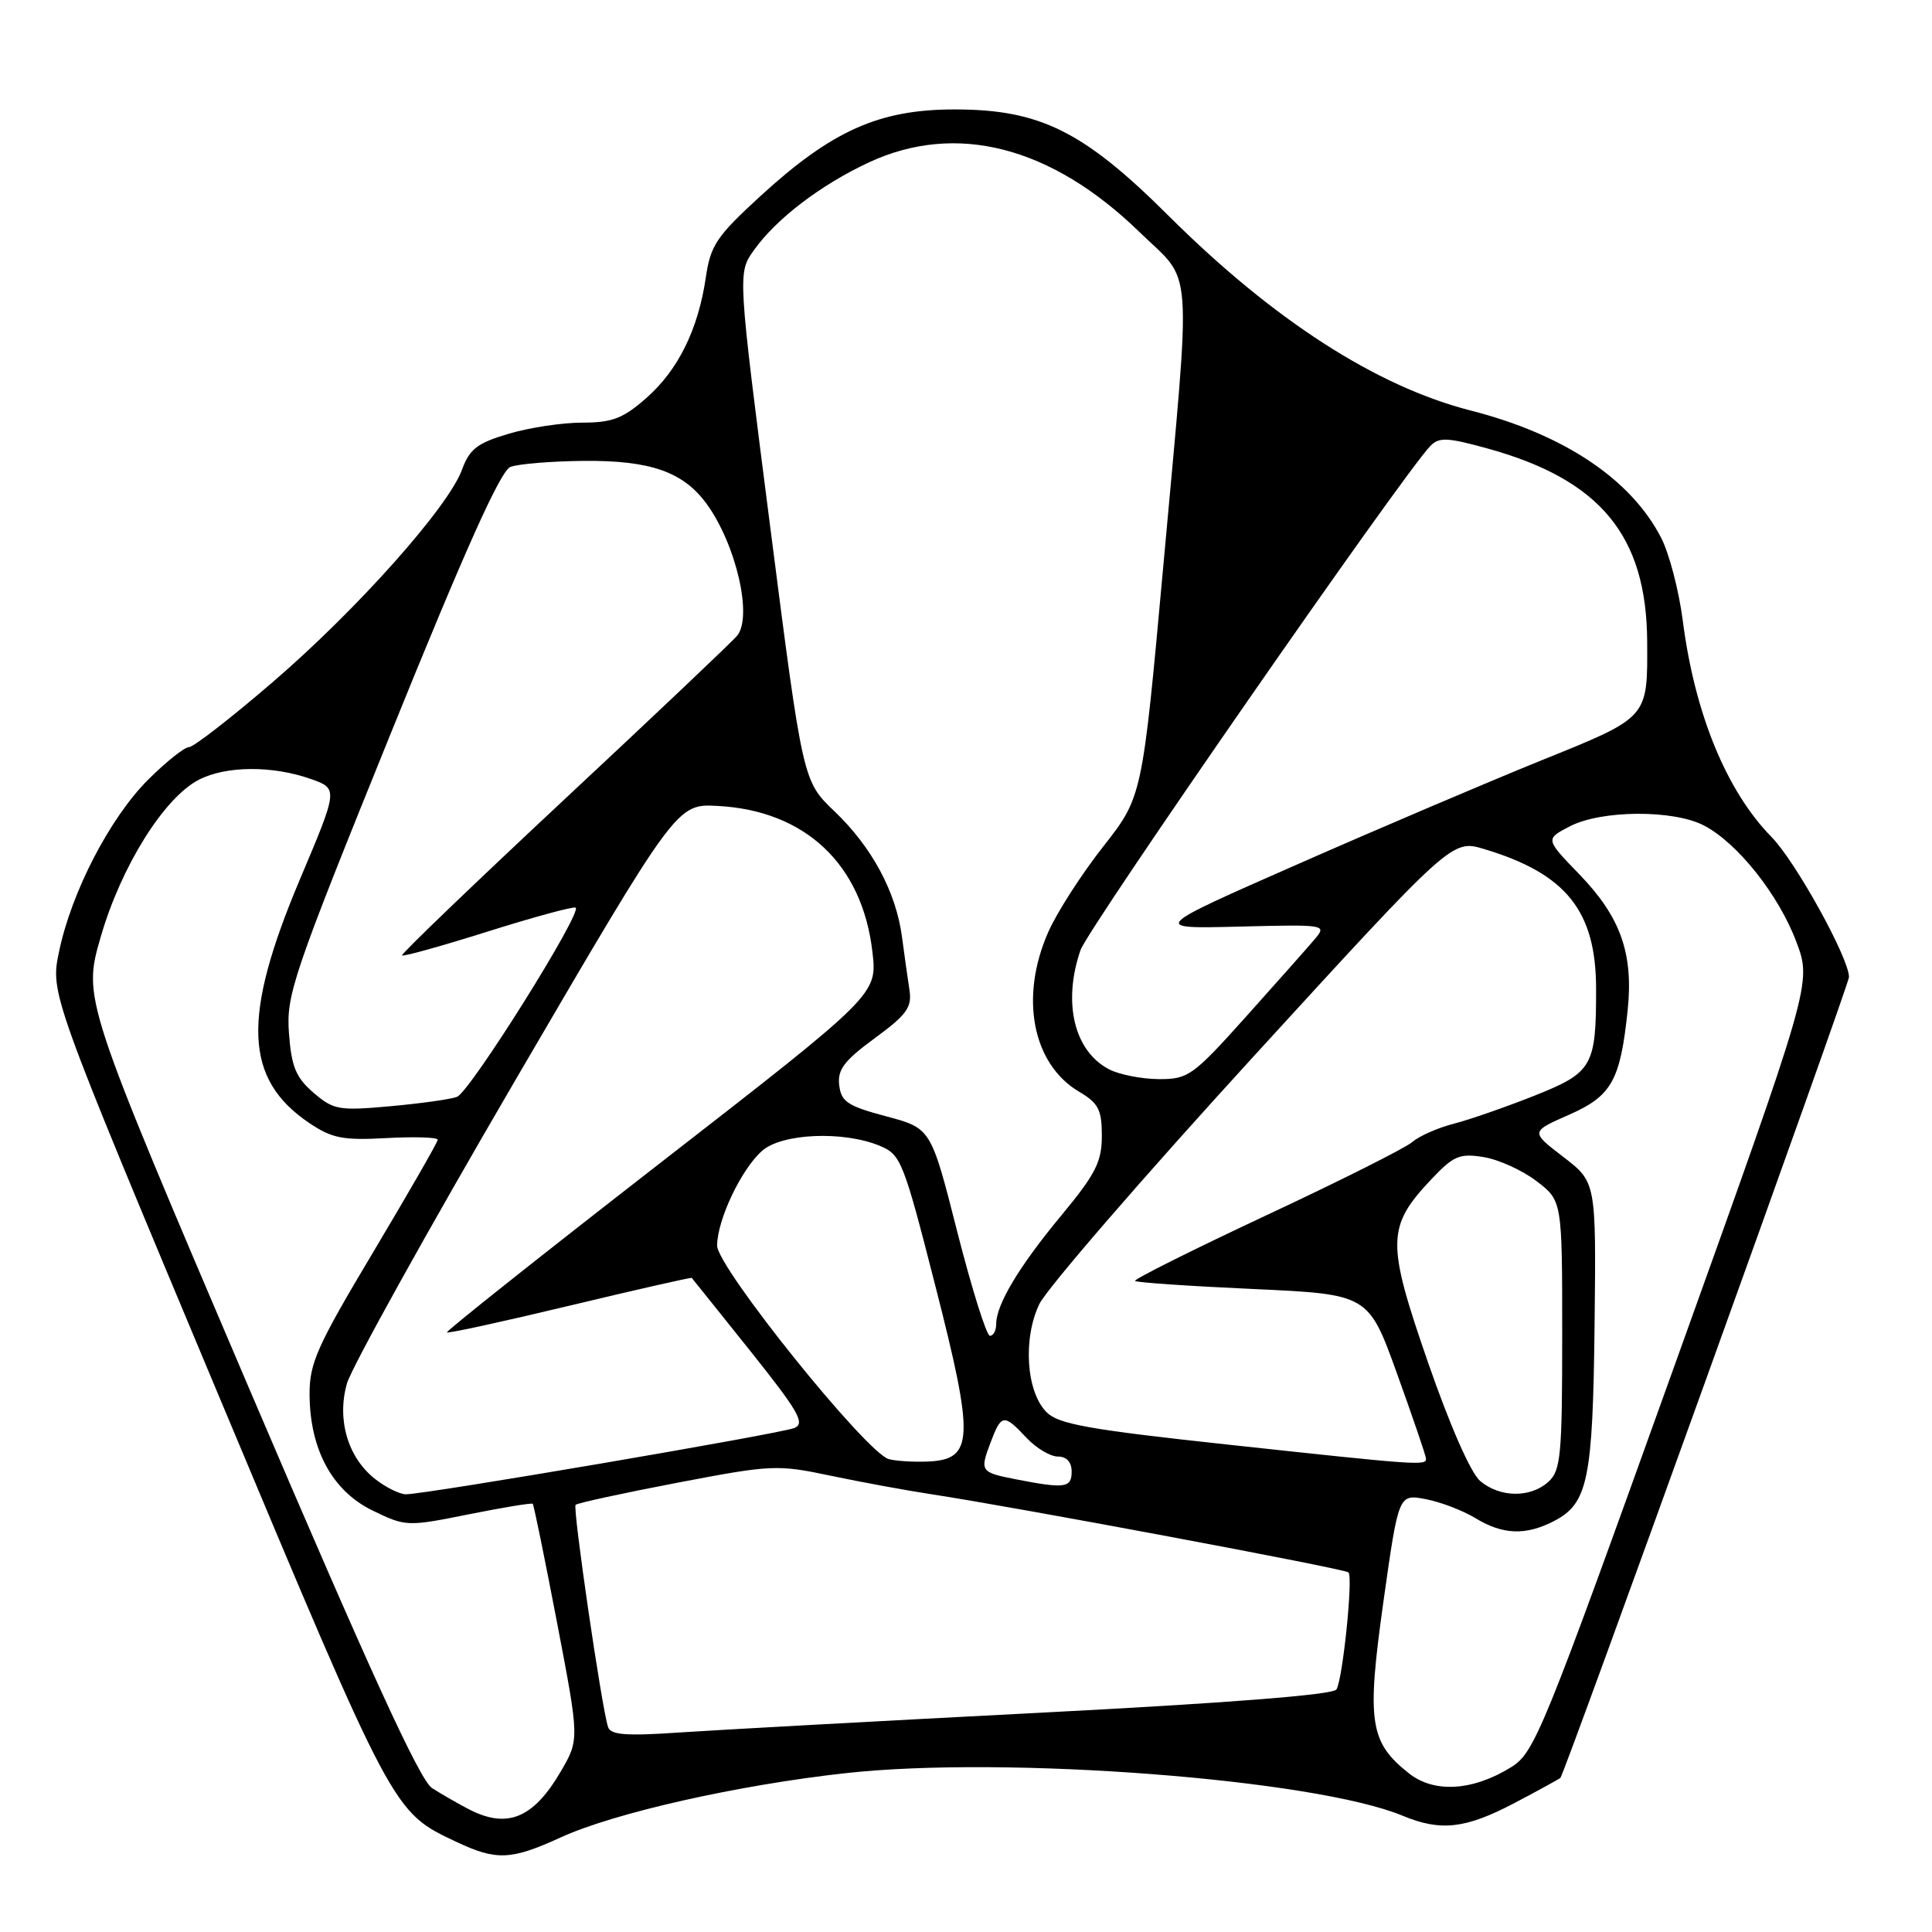 <?xml version="1.0" encoding="UTF-8" standalone="no"?>
<!DOCTYPE svg PUBLIC "-//W3C//DTD SVG 1.1//EN" "http://www.w3.org/Graphics/SVG/1.1/DTD/svg11.dtd" >
<svg xmlns="http://www.w3.org/2000/svg" xmlns:xlink="http://www.w3.org/1999/xlink" version="1.1" viewBox="0 0 256 256">
 <g >
 <path fill="currentColor"
d=" M 74.29 243.47 C 81.38 240.22 97.74 236.53 112.07 234.95 C 133.26 232.61 174.20 235.74 185.87 240.60 C 190.91 242.69 194.18 242.32 200.64 238.93 C 203.85 237.24 206.60 235.73 206.76 235.58 C 207.32 235.02 245.00 130.47 245.00 129.47 C 245.00 126.95 237.93 114.16 234.74 110.91 C 228.78 104.84 224.56 94.57 222.98 82.26 C 222.47 78.28 221.18 73.33 220.11 71.26 C 216.11 63.49 207.22 57.55 194.88 54.40 C 182.37 51.20 168.71 42.40 154.85 28.60 C 143.59 17.38 137.80 14.50 126.50 14.50 C 116.49 14.50 110.25 17.29 100.75 25.99 C 94.96 31.30 94.15 32.50 93.53 36.73 C 92.52 43.64 89.86 49.04 85.63 52.75 C 82.56 55.45 81.12 56.00 77.15 56.00 C 74.52 56.00 70.13 56.66 67.39 57.48 C 63.25 58.70 62.22 59.50 61.22 62.23 C 59.41 67.19 47.36 80.72 36.14 90.38 C 30.63 95.12 25.64 99.00 25.04 99.00 C 24.44 99.00 22.00 100.95 19.62 103.32 C 14.55 108.39 9.47 118.20 7.83 126.07 C 6.66 131.64 6.66 131.64 28.83 184.57 C 52.32 240.64 52.00 240.05 60.50 244.07 C 65.78 246.56 67.71 246.48 74.29 243.47 Z  M 62.00 239.67 C 60.62 238.95 58.49 237.72 57.26 236.94 C 55.63 235.92 48.95 221.31 32.99 183.93 C 10.97 132.34 10.97 132.34 13.35 124.13 C 16.05 114.80 21.73 105.71 26.35 103.32 C 29.93 101.47 36.07 101.42 41.16 103.21 C 44.82 104.50 44.82 104.50 39.75 116.50 C 32.03 134.77 32.34 142.99 41.00 148.82 C 44.01 150.84 45.45 151.12 51.25 150.80 C 54.96 150.60 58.00 150.70 58.00 151.02 C 58.00 151.34 54.17 158.00 49.50 165.83 C 42.01 178.37 41.00 180.61 41.02 184.78 C 41.06 192.08 44.03 197.55 49.36 200.15 C 53.77 202.29 53.96 202.29 62.09 200.66 C 66.63 199.75 70.45 199.12 70.59 199.26 C 70.73 199.39 72.18 206.48 73.81 215.00 C 76.78 230.50 76.78 230.50 74.28 234.77 C 70.64 240.99 67.15 242.39 62.00 239.67 Z  M 186.72 235.00 C 181.47 230.86 181.07 228.18 183.31 212.23 C 185.32 197.97 185.32 197.97 188.89 198.64 C 190.85 199.01 193.82 200.14 195.48 201.15 C 199.12 203.37 202.16 203.49 205.91 201.55 C 210.41 199.22 211.06 196.08 211.29 175.52 C 211.50 156.64 211.50 156.64 207.15 153.30 C 202.80 149.96 202.80 149.96 207.86 147.73 C 213.55 145.23 214.69 143.22 215.67 133.90 C 216.46 126.35 214.74 121.50 209.26 115.84 C 204.75 111.18 204.75 111.18 208.02 109.49 C 212.19 107.33 221.69 107.27 225.76 109.37 C 230.22 111.68 235.69 118.57 238.03 124.81 C 240.08 130.28 240.08 130.28 221.79 181.21 C 204.40 229.64 203.34 232.24 200.22 234.17 C 195.15 237.31 190.05 237.62 186.72 235.00 Z  M 80.57 228.84 C 79.71 226.20 75.86 199.81 76.27 199.40 C 76.50 199.16 82.55 197.85 89.70 196.48 C 102.27 194.08 102.97 194.04 110.11 195.55 C 114.17 196.40 120.20 197.51 123.50 198.01 C 134.21 199.63 178.21 207.87 178.68 208.35 C 179.31 208.98 177.92 222.50 177.09 223.86 C 176.65 224.57 162.77 225.66 137.95 226.94 C 116.80 228.03 95.34 229.21 90.25 229.55 C 82.97 230.05 80.92 229.90 80.57 228.84 Z  M 49.71 195.98 C 46.09 193.14 44.61 188.12 45.97 183.32 C 46.57 181.22 56.64 163.07 68.36 143.00 C 89.68 106.50 89.68 106.50 95.09 106.79 C 106.70 107.40 114.26 114.52 115.60 126.13 C 116.25 131.76 116.25 131.76 87.59 154.02 C 71.83 166.26 59.06 176.40 59.22 176.55 C 59.38 176.71 66.70 175.11 75.50 173.00 C 84.30 170.89 91.57 169.24 91.66 169.33 C 91.75 169.42 95.23 173.78 99.41 179.00 C 105.84 187.06 106.73 188.61 105.25 189.22 C 103.40 189.98 56.41 198.00 53.80 198.00 C 52.96 198.00 51.12 197.09 49.71 195.98 Z  M 196.14 196.25 C 194.89 195.20 192.12 188.90 189.21 180.50 C 183.70 164.59 183.73 162.54 189.67 156.25 C 192.60 153.15 193.40 152.80 196.59 153.32 C 198.57 153.64 201.72 155.07 203.59 156.50 C 207.00 159.10 207.00 159.10 207.00 176.90 C 207.00 192.86 206.81 194.86 205.17 196.35 C 202.79 198.50 198.76 198.45 196.14 196.25 Z  M 134.74 196.04 C 129.91 195.10 129.81 194.97 131.24 191.18 C 132.68 187.35 133.00 187.30 136.00 190.50 C 137.29 191.88 139.17 193.00 140.17 193.00 C 141.33 193.00 142.00 193.73 142.00 195.00 C 142.00 197.15 141.11 197.28 134.74 196.04 Z  M 117.77 193.34 C 114.78 192.51 95.00 167.91 95.02 165.04 C 95.05 161.61 98.21 154.95 100.97 152.50 C 103.58 150.17 111.73 149.82 116.56 151.82 C 119.38 152.98 119.71 153.82 123.96 170.47 C 129.13 190.70 129.02 193.38 122.98 193.66 C 121.07 193.74 118.72 193.60 117.77 193.34 Z  M 162.54 191.40 C 144.32 189.43 140.26 188.71 138.68 187.13 C 135.98 184.43 135.51 177.40 137.72 172.79 C 138.70 170.76 151.40 156.07 165.95 140.15 C 192.41 111.22 192.41 111.22 196.68 112.51 C 207.53 115.77 211.48 120.71 211.49 131.00 C 211.50 141.30 211.03 142.12 203.28 145.20 C 199.55 146.68 194.76 148.35 192.63 148.90 C 190.50 149.45 188.03 150.54 187.13 151.33 C 186.23 152.11 177.52 156.49 167.76 161.05 C 158.01 165.62 150.19 169.53 150.40 169.73 C 150.60 169.94 157.65 170.42 166.05 170.80 C 181.32 171.50 181.32 171.50 185.11 182.00 C 187.19 187.78 188.92 192.84 188.95 193.25 C 189.02 194.23 188.22 194.18 162.54 191.40 Z  M 126.85 163.25 C 123.36 149.50 123.36 149.50 117.43 147.92 C 112.32 146.56 111.46 145.99 111.20 143.80 C 110.95 141.74 111.85 140.54 115.91 137.57 C 120.16 134.45 120.86 133.47 120.51 131.19 C 120.28 129.71 119.84 126.55 119.52 124.16 C 118.73 118.18 115.54 112.25 110.57 107.50 C 106.38 103.50 106.38 103.50 102.06 69.84 C 97.74 36.18 97.74 36.18 99.89 33.16 C 102.85 28.99 108.76 24.49 115.13 21.52 C 126.70 16.14 139.29 19.38 150.99 30.75 C 158.19 37.75 157.89 33.63 154.14 75.04 C 151.36 105.58 151.36 105.58 146.17 112.19 C 143.31 115.82 140.05 120.90 138.91 123.48 C 135.08 132.13 136.79 140.99 142.99 144.66 C 145.55 146.17 146.00 147.04 146.00 150.50 C 146.00 153.94 145.18 155.56 140.65 161.03 C 135.01 167.83 132.00 172.86 132.00 175.45 C 132.00 176.30 131.63 177.00 131.17 177.00 C 130.72 177.00 128.78 170.81 126.85 163.25 Z  M 41.54 144.79 C 39.21 142.78 38.62 141.36 38.29 136.92 C 37.91 131.85 38.78 129.28 51.83 97.05 C 61.65 72.79 66.32 62.39 67.63 61.87 C 68.66 61.47 73.03 61.11 77.35 61.07 C 86.19 60.99 90.55 62.52 93.65 66.79 C 97.55 72.17 99.75 81.74 97.67 84.24 C 97.03 85.02 86.71 94.80 74.73 105.98 C 62.76 117.16 53.10 126.44 53.27 126.60 C 53.44 126.77 58.51 125.36 64.54 123.46 C 70.57 121.56 75.84 120.12 76.26 120.26 C 77.36 120.62 62.30 144.67 60.55 145.34 C 59.74 145.66 55.77 146.21 51.73 146.58 C 44.89 147.20 44.20 147.07 41.54 144.79 Z  M 147.02 141.72 C 142.35 139.35 140.77 132.88 143.17 125.90 C 144.18 122.96 185.83 62.94 189.52 59.10 C 190.68 57.90 191.78 57.95 197.19 59.45 C 212.07 63.58 218.18 70.99 218.26 85.00 C 218.31 95.20 218.51 94.99 204.25 100.75 C 197.24 103.59 182.72 109.77 172.00 114.49 C 152.50 123.07 152.50 123.07 164.18 122.78 C 175.75 122.49 175.85 122.51 174.18 124.48 C 173.26 125.57 169.16 130.18 165.09 134.73 C 158.08 142.54 157.45 143.00 153.59 142.99 C 151.34 142.98 148.38 142.41 147.02 141.72 Z "/>
</g>
</svg>